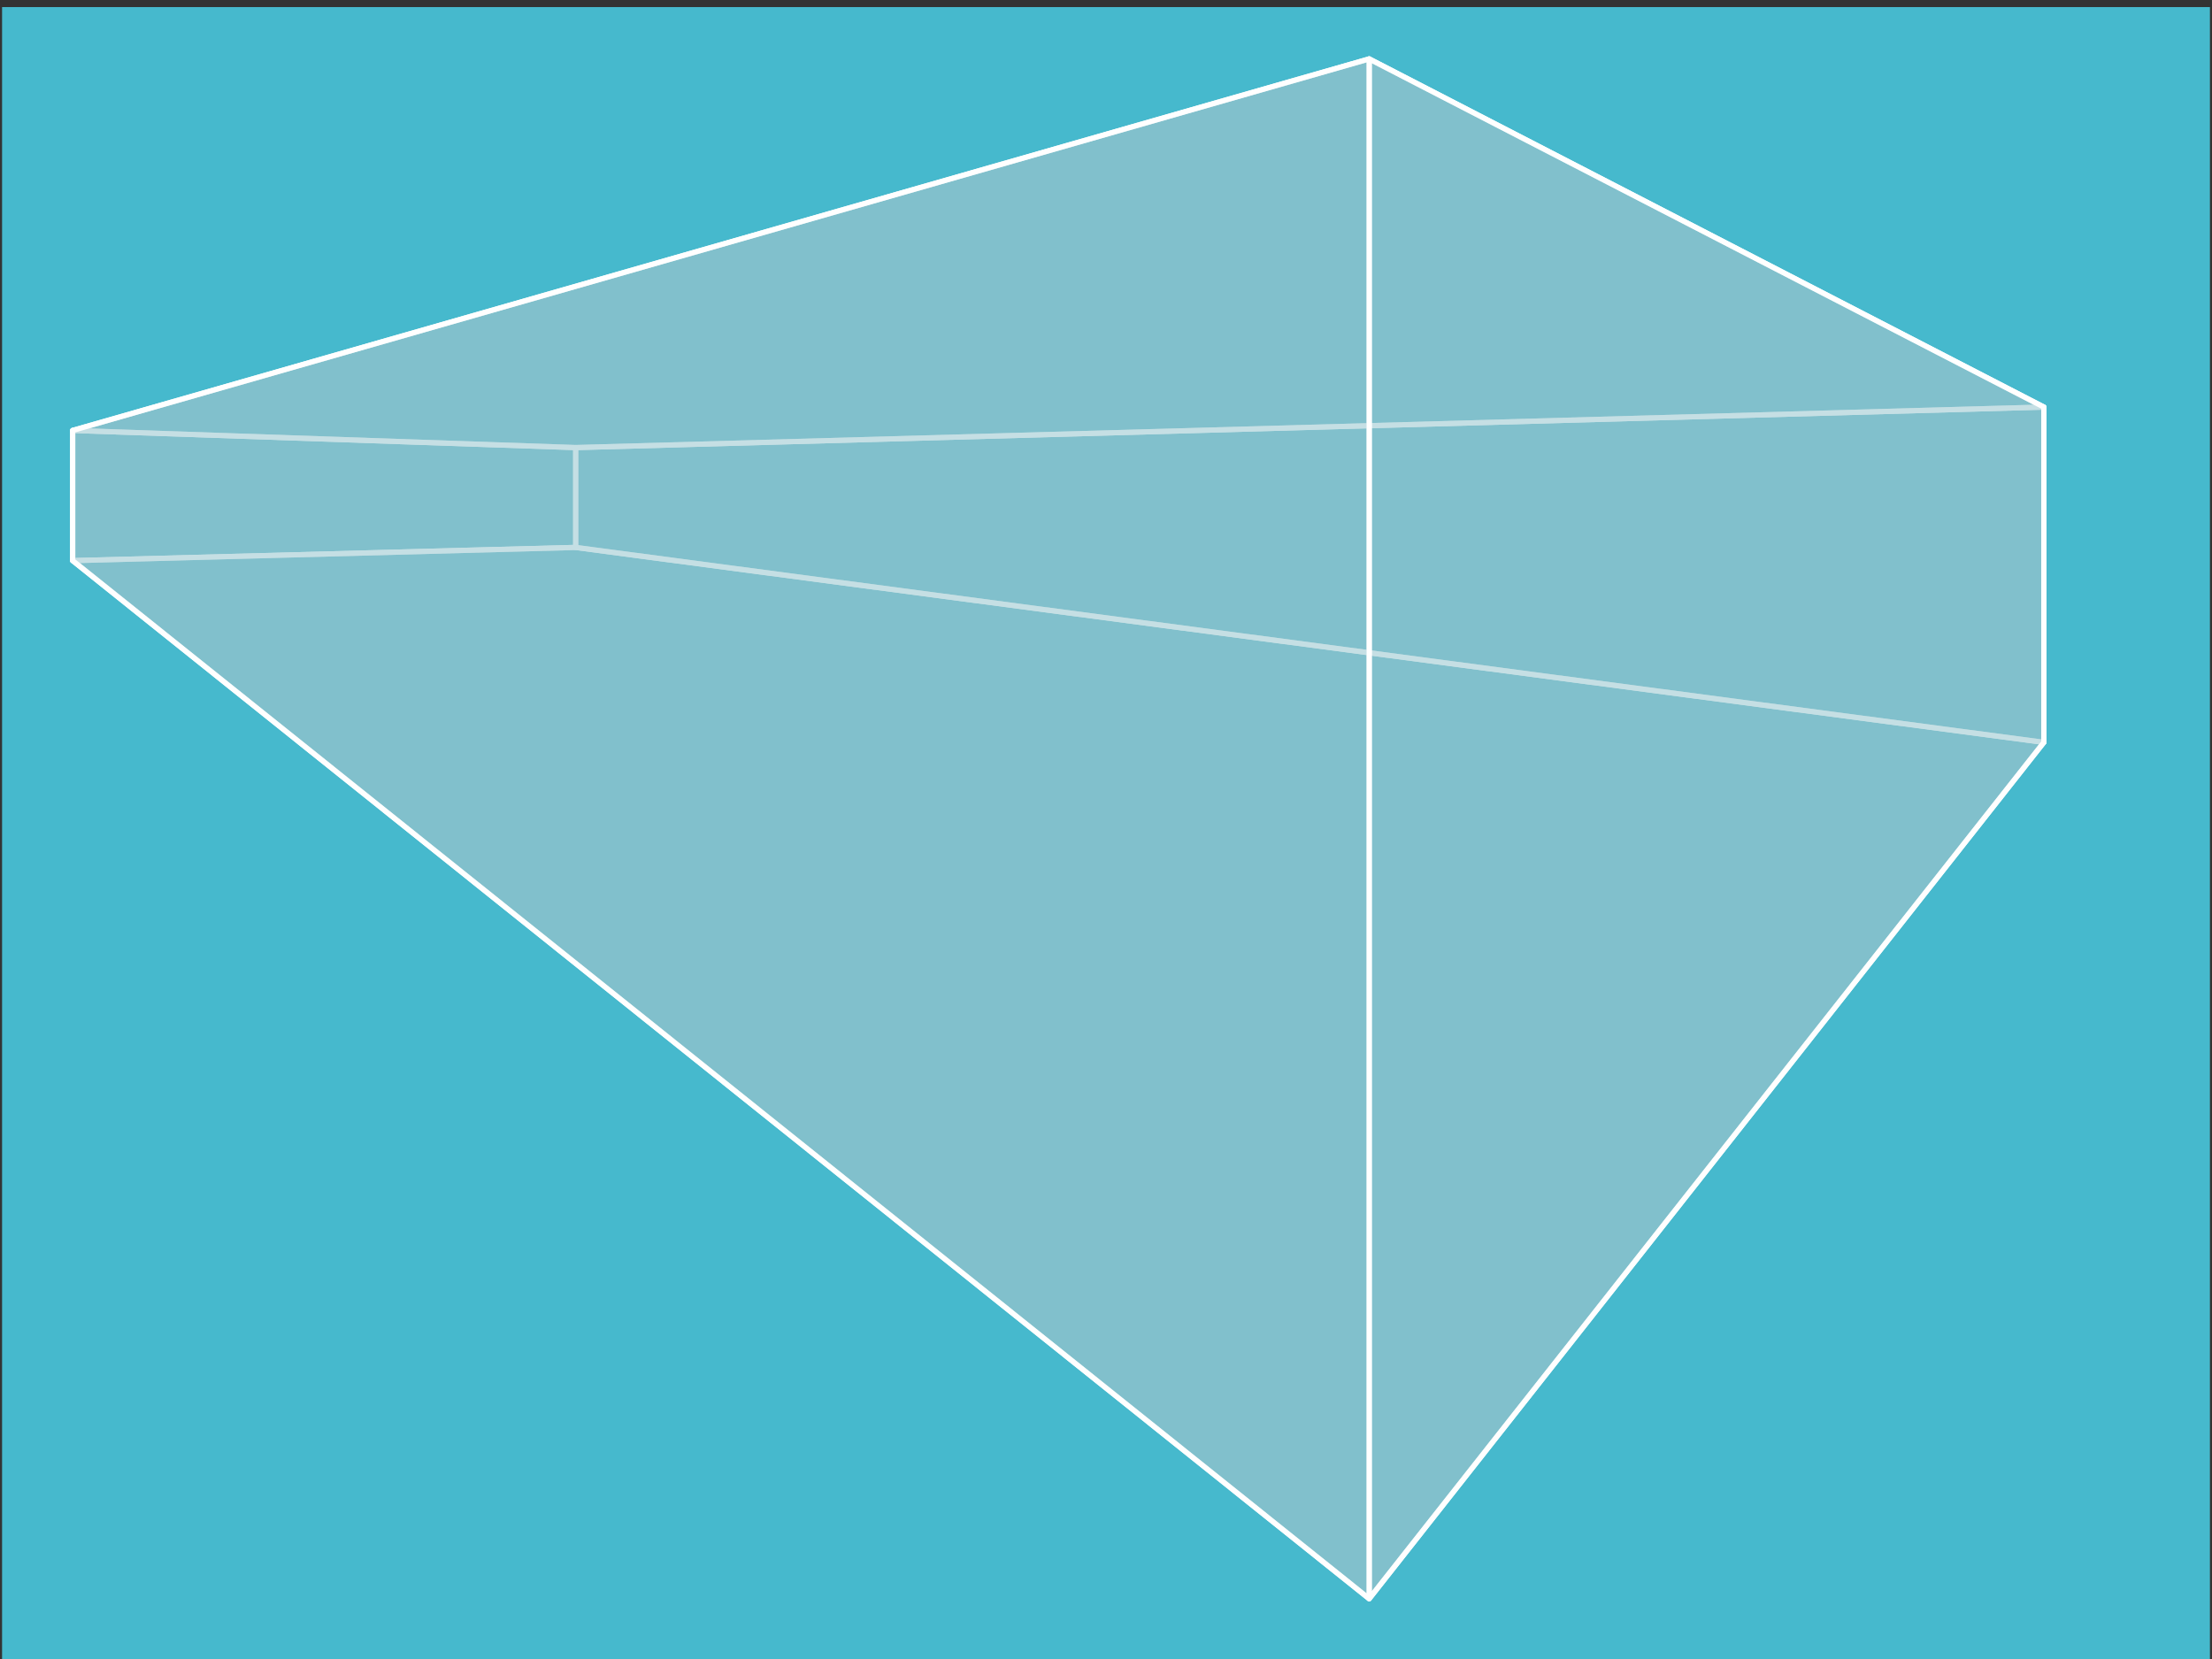 <?xml version="1.0" encoding="UTF-8" standalone="no"?>
<!-- Created with Inkscape (http://www.inkscape.org/) -->

<svg
   xmlns:dc="http://purl.org/dc/elements/1.1/"
   xmlns:cc="http://creativecommons.org/ns#"
   xmlns:rdf="http://www.w3.org/1999/02/22-rdf-syntax-ns#"
   xmlns:svg="http://www.w3.org/2000/svg"
   xmlns="http://www.w3.org/2000/svg"
   xmlns:sodipodi="http://sodipodi.sourceforge.net/DTD/sodipodi-0.dtd"
   xmlns:inkscape="http://www.inkscape.org/namespaces/inkscape"
   width="1600"
   height="1200"
   viewBox="0 0 423.333 317.5"
   version="1.1"
   id="svg8"
   inkscape:version="0.92.3 (2405546, 2018-03-11)"
   sodipodi:docname="espace-bleu.svg">
  <rect x="0" y="0" width="423.333" height="317.5" fill="#333333" stroke="none"/>
  <defs
     id="defs2">
    <inkscape:perspective
       sodipodi:type="inkscape:persp3d"
       inkscape:vp_x="-9.0070917 : 228.55497 : 1"
       inkscape:vp_y="0 : 1000 : 0"
       inkscape:vp_z="427.08627 : 221.04906 : 1"
       inkscape:persp3d-origin="211.66666 : 105.83333 : 1"
       id="perspective831" />
  </defs>
  <sodipodi:namedview
     id="base"
     pagecolor="#525252"
     bordercolor="#666666"
     borderopacity="1.0"
     inkscape:pageopacity="0"
     inkscape:pageshadow="2"
     inkscape:zoom="0.46891705"
     inkscape:cx="677.26014"
     inkscape:cy="763.8069"
     inkscape:document-units="mm"
     inkscape:current-layer="layer2"
     showgrid="false"
     units="px"
     inkscape:window-width="1877"
     inkscape:window-height="1025"
     inkscape:window-x="43"
     inkscape:window-y="27"
     inkscape:window-maximized="1"
     inkscape:snap-others="true"
     inkscape:snap-global="true"
     inkscape:snap-bbox="true"
     inkscape:bbox-nodes="true"
     showguides="true"
     inkscape:guide-bbox="true" />
  <g
     inkscape:groupmode="layer"
     id="layer2"
     inkscape:label="fond"
     style="display:inline"
     sodipodi:insensitive="true">
    <rect
       transform="translate(0,20.5)"
       style="display:inline;opacity:1;fill:#46b9cd;fill-opacity:1;stroke:none;stroke-width:0.792;stroke-linejoin:bevel;stroke-miterlimit:4;stroke-dasharray:none;stroke-opacity:1"
       id="rect980"
       width="422.542"
       height="316.708"
       x="0.396"
       y="-19.143"
       ry="0" />
  </g>
  <g
     inkscape:label="Calque 1"
     inkscape:groupmode="layer"
     id="layer1"
     transform="translate(0,20.5)"
     style="display:inline"
     sodipodi:insensitive="true">
    <g
       sodipodi:type="inkscape:box3d"
       id="g833"
       inkscape:perspectiveID="#perspective831"
       inkscape:corner0="8.6290052 : 0.18595858 : 0 : 1"
       inkscape:corner7="-0.1858307 : -0.053971026 : 2.9251415 : 1"
       style="opacity:1;fill:#91c3cc;fill-opacity:0.529;stroke:#ffffff;stroke-width:3;stroke-linejoin:bevel;stroke-miterlimit:4;stroke-dasharray:none;stroke-opacity:1">
      <path
         sodipodi:type="inkscape:box3dside"
         id="path835"
         inkscape:box3dsidetype="6"
         d="M 13.911,61.878 V 86.795 L 110.181,84.268 V 65.157 Z"
         points="13.911,86.795 110.181,84.268 110.181,65.157 13.911,61.878 "
         style="fill:#91c3cc;fill-opacity:0.529;fill-rule:evenodd;stroke:#ffffff;stroke-width:1px;stroke-linecap:butt;stroke-linejoin:round;stroke-opacity:1" />
      <path
         sodipodi:type="inkscape:box3dside"
         id="path843"
         inkscape:box3dsidetype="13"
         d="M 13.911,86.795 262.035,285.467 391.149,121.569 110.181,84.268 Z"
         points="262.035,285.467 391.149,121.569 110.181,84.268 13.911,86.795 "
         style="fill:#91c3cc;fill-opacity:0.529;fill-rule:evenodd;stroke:#ffffff;stroke-width:1px;stroke-linecap:butt;stroke-linejoin:round;stroke-opacity:1" />
      <path
         sodipodi:type="inkscape:box3dside"
         id="path845"
         inkscape:box3dsidetype="11"
         d="M 110.181,65.157 391.149,57.405 V 121.569 L 110.181,84.268 Z"
         points="391.149,57.405 391.149,121.569 110.181,84.268 110.181,65.157 "
         style="fill:#91c3cc;fill-opacity:0.529;fill-rule:evenodd;stroke:#ffffff;stroke-width:1px;stroke-linecap:butt;stroke-linejoin:round;stroke-opacity:1" />
      <path
         sodipodi:type="inkscape:box3dside"
         id="path837"
         inkscape:box3dsidetype="5"
         d="M 13.911,61.878 262.035,-9.225 391.149,57.405 110.181,65.157 Z"
         points="262.035,-9.225 391.149,57.405 110.181,65.157 13.911,61.878 "
         style="fill:#91c3cc;fill-opacity:0.529;fill-rule:evenodd;stroke:#ffffff;stroke-width:1px;stroke-linecap:butt;stroke-linejoin:round;stroke-opacity:1" />
      <path
         sodipodi:type="inkscape:box3dside"
         id="path841"
         inkscape:box3dsidetype="14"
         d="M 262.035,-9.225 V 285.467 L 391.149,121.569 V 57.405 Z"
         points="262.035,285.467 391.149,121.569 391.149,57.405 262.035,-9.225 "
         style="fill:#91c3cc;fill-opacity:0.529;fill-rule:evenodd;stroke:#ffffff;stroke-width:1px;stroke-linecap:butt;stroke-linejoin:round;stroke-opacity:1" />
      <path
         sodipodi:type="inkscape:box3dside"
         id="path839"
         inkscape:box3dsidetype="3"
         d="M 13.911,61.878 262.035,-9.225 V 285.467 L 13.911,86.795 Z"
         points="262.035,-9.225 262.035,285.467 13.911,86.795 13.911,61.878 "
         style="fill:#91c3cc;fill-opacity:0.529;fill-rule:evenodd;stroke:#ffffff;stroke-width:1px;stroke-linecap:butt;stroke-linejoin:round;stroke-opacity:1" />
    </g>
  </g>
</svg>
